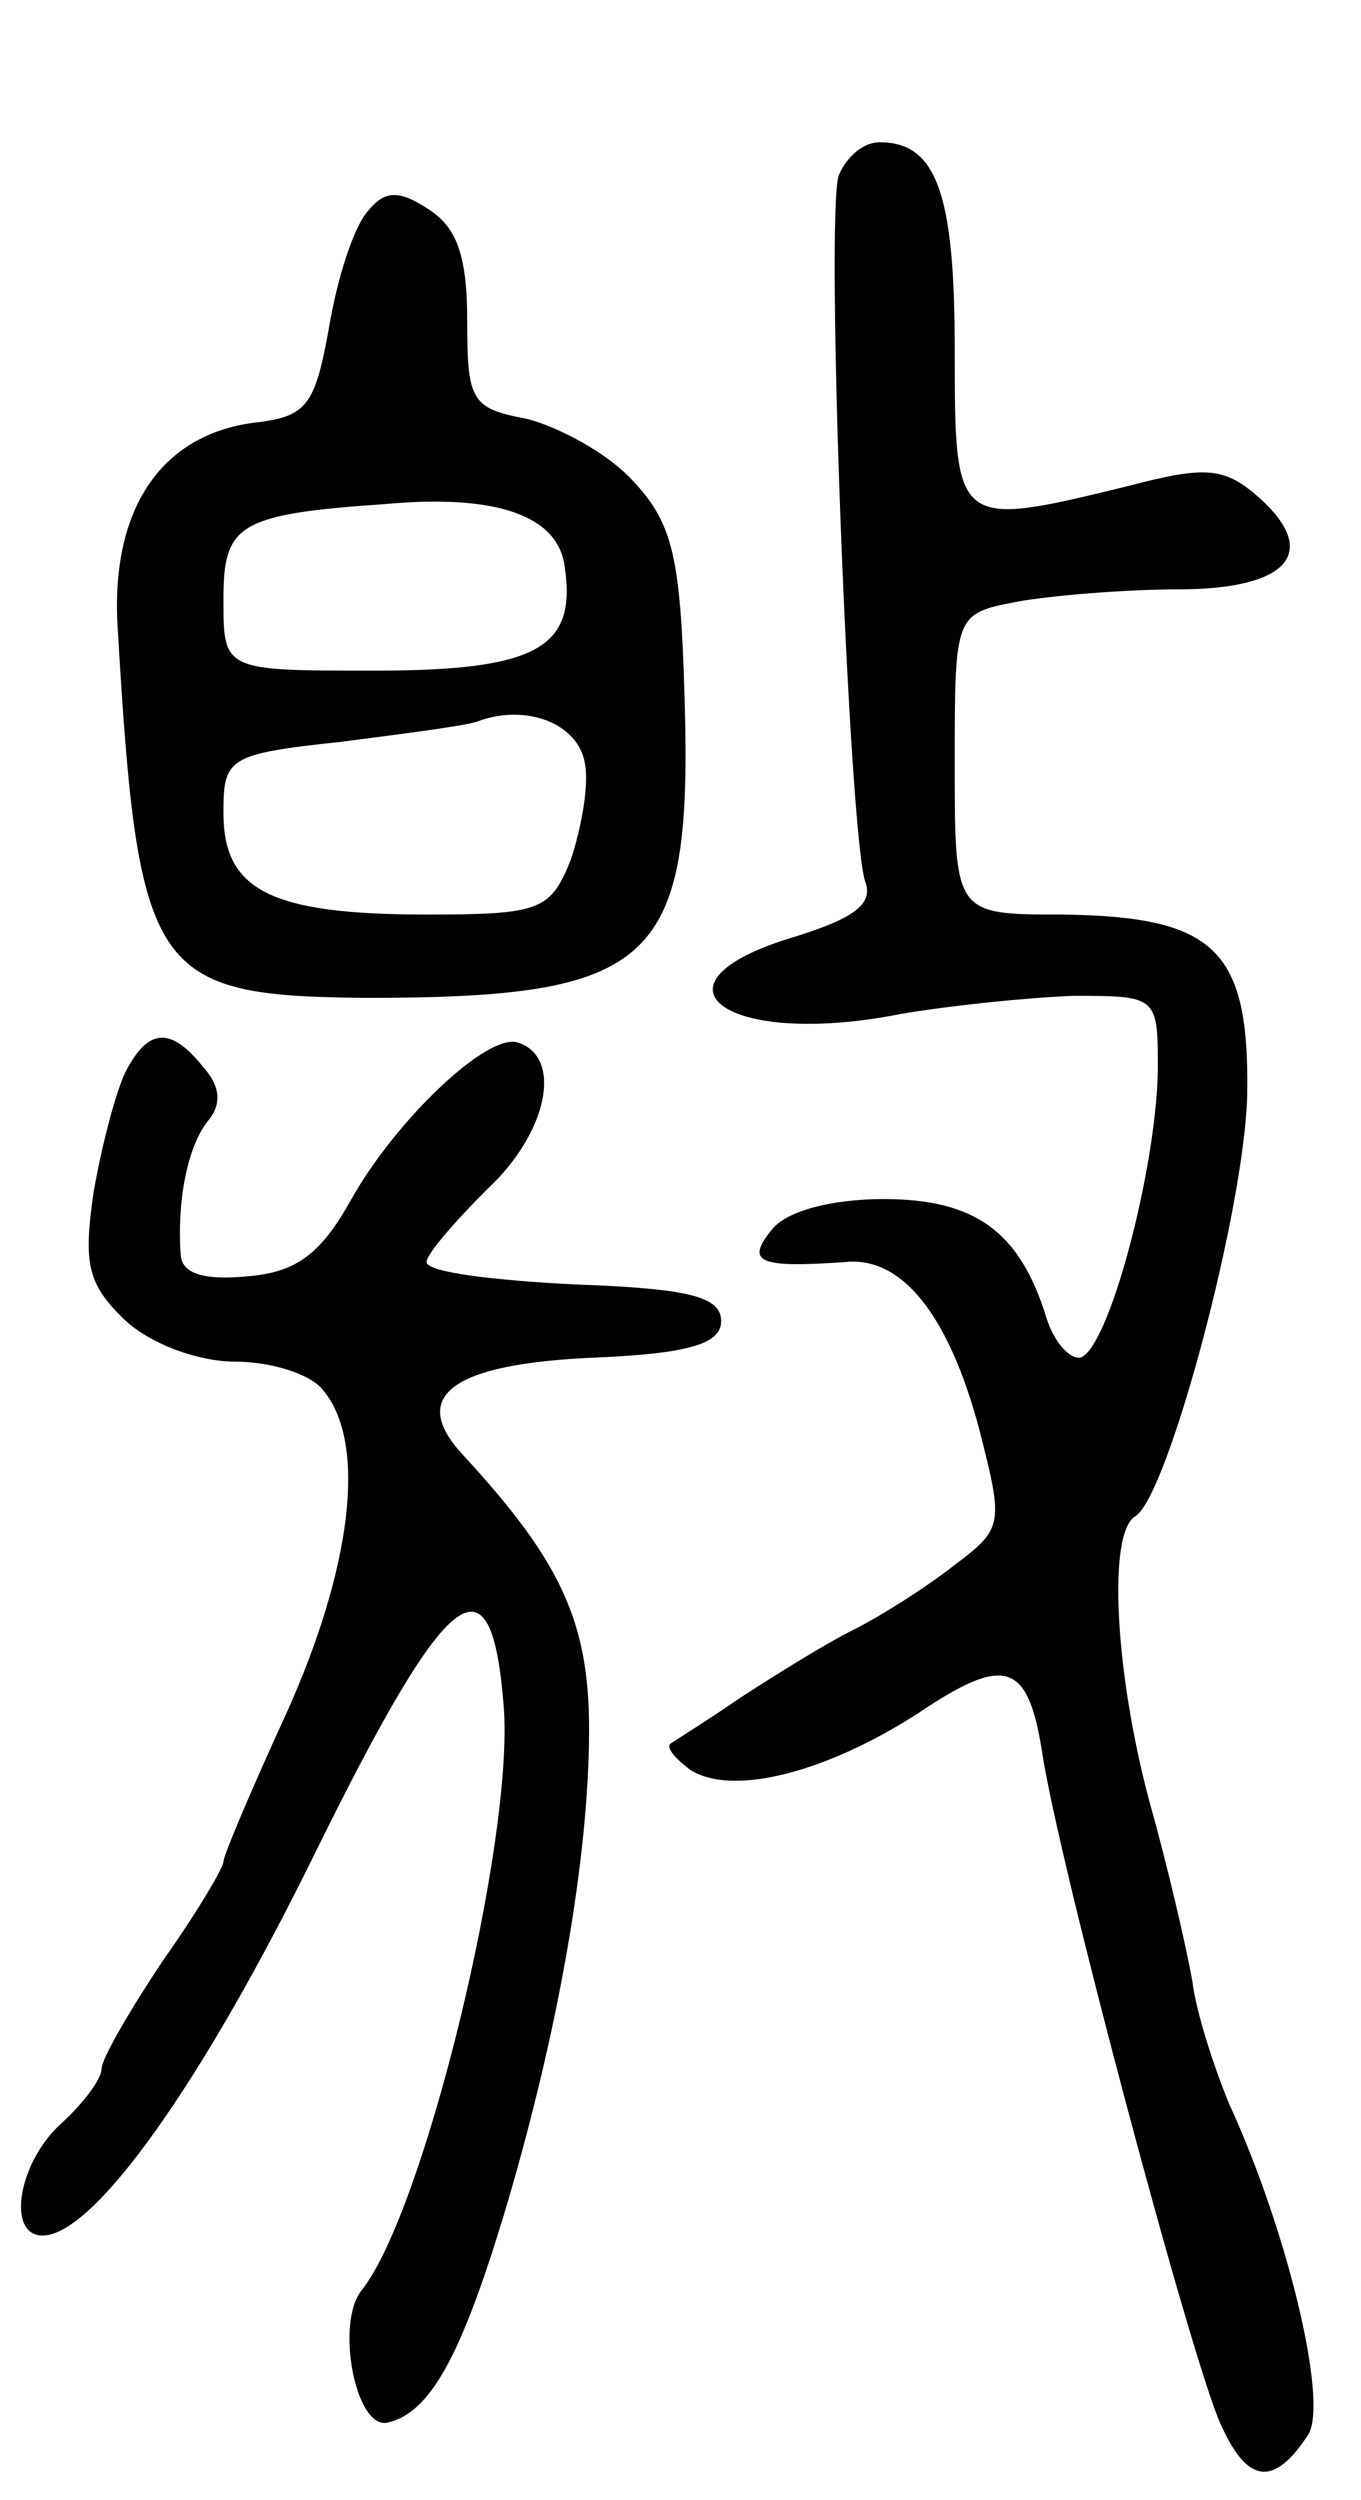 <svg version="1.0" xmlns="http://www.w3.org/2000/svg"
 width="67pt" height="123pt" viewBox="0 0 67 123"
 preserveAspectRatio="xMidYMid meet">
<g transform="translate(0,123) scale(0.1,-0.1)"
fill="#000000" stroke="none">
<path d="M413 1144 c-7 -18 5 -326 13 -348 4 -11 -6 -18 -35 -27 -77 -23 -34
-55 52 -38 23 4 61 8 85 9 42 0 42 0 42 -37 -1 -49 -24 -136 -38 -141 -5 -1
-13 7 -17 20 -13 42 -35 58 -80 58 -26 0 -48 -6 -55 -15 -13 -16 -7 -19 36
-16 28 3 51 -26 66 -82 12 -47 12 -49 -12 -67 -14 -11 -36 -25 -50 -32 -14 -7
-38 -22 -55 -33 -16 -11 -32 -21 -35 -23 -2 -2 2 -7 10 -13 21 -13 67 -1 112
28 43 29 54 25 61 -19 8 -54 74 -301 88 -331 13 -29 26 -31 43 -5 10 16 -10
100 -39 163 -7 17 -16 44 -18 60 -3 17 -12 56 -21 88 -17 63 -21 133 -7 141
16 10 54 152 55 208 1 71 -16 87 -91 88 -53 0 -53 0 -53 74 0 74 0 74 31 80
17 3 53 6 79 6 54 0 70 18 40 45 -17 15 -26 16 -64 6 -86 -21 -86 -21 -86 67
0 77 -9 102 -37 102 -8 0 -16 -7 -20 -16z"/>
<path d="M181 1126 c-7 -8 -15 -33 -19 -57 -7 -39 -11 -44 -37 -47 -46 -6 -71
-43 -67 -102 10 -170 17 -180 122 -181 143 0 161 17 157 148 -2 70 -6 86 -26
107 -12 13 -36 26 -52 30 -27 5 -29 9 -29 48 0 32 -5 46 -19 55 -15 10 -22 9
-30 -1z m97 -175 c6 -40 -14 -51 -94 -51 -74 0 -74 0 -74 35 0 37 7 42 80 47
55 5 85 -6 88 -31z m10 -97 c2 -11 -2 -32 -7 -47 -10 -25 -15 -27 -71 -27 -77
0 -100 12 -100 50 0 27 2 29 58 35 31 4 62 8 67 10 24 9 50 -1 53 -21z"/>
<path d="M62 703 c-5 -10 -12 -37 -16 -60 -5 -35 -3 -45 16 -63 12 -11 35 -20
54 -20 17 0 37 -6 43 -14 22 -26 14 -88 -18 -159 -17 -37 -31 -70 -31 -73 0
-3 -13 -25 -30 -49 -16 -24 -30 -48 -30 -53 0 -5 -9 -17 -20 -27 -21 -19 -27
-55 -9 -55 25 0 78 74 134 188 66 134 87 150 93 72 5 -66 -39 -248 -70 -287
-13 -16 -3 -69 13 -65 21 5 36 33 57 102 27 90 42 177 42 239 0 53 -14 83 -62
135 -27 29 -6 45 65 48 47 2 62 7 62 18 0 12 -16 16 -72 18 -40 2 -73 6 -73
11 0 4 14 20 30 36 30 28 37 65 15 72 -15 5 -60 -38 -82 -77 -15 -27 -27 -36
-51 -38 -21 -2 -32 1 -33 10 -2 26 3 53 13 66 7 8 7 17 -2 27 -16 20 -27 19
-38 -2z"/>
</g>
</svg>
